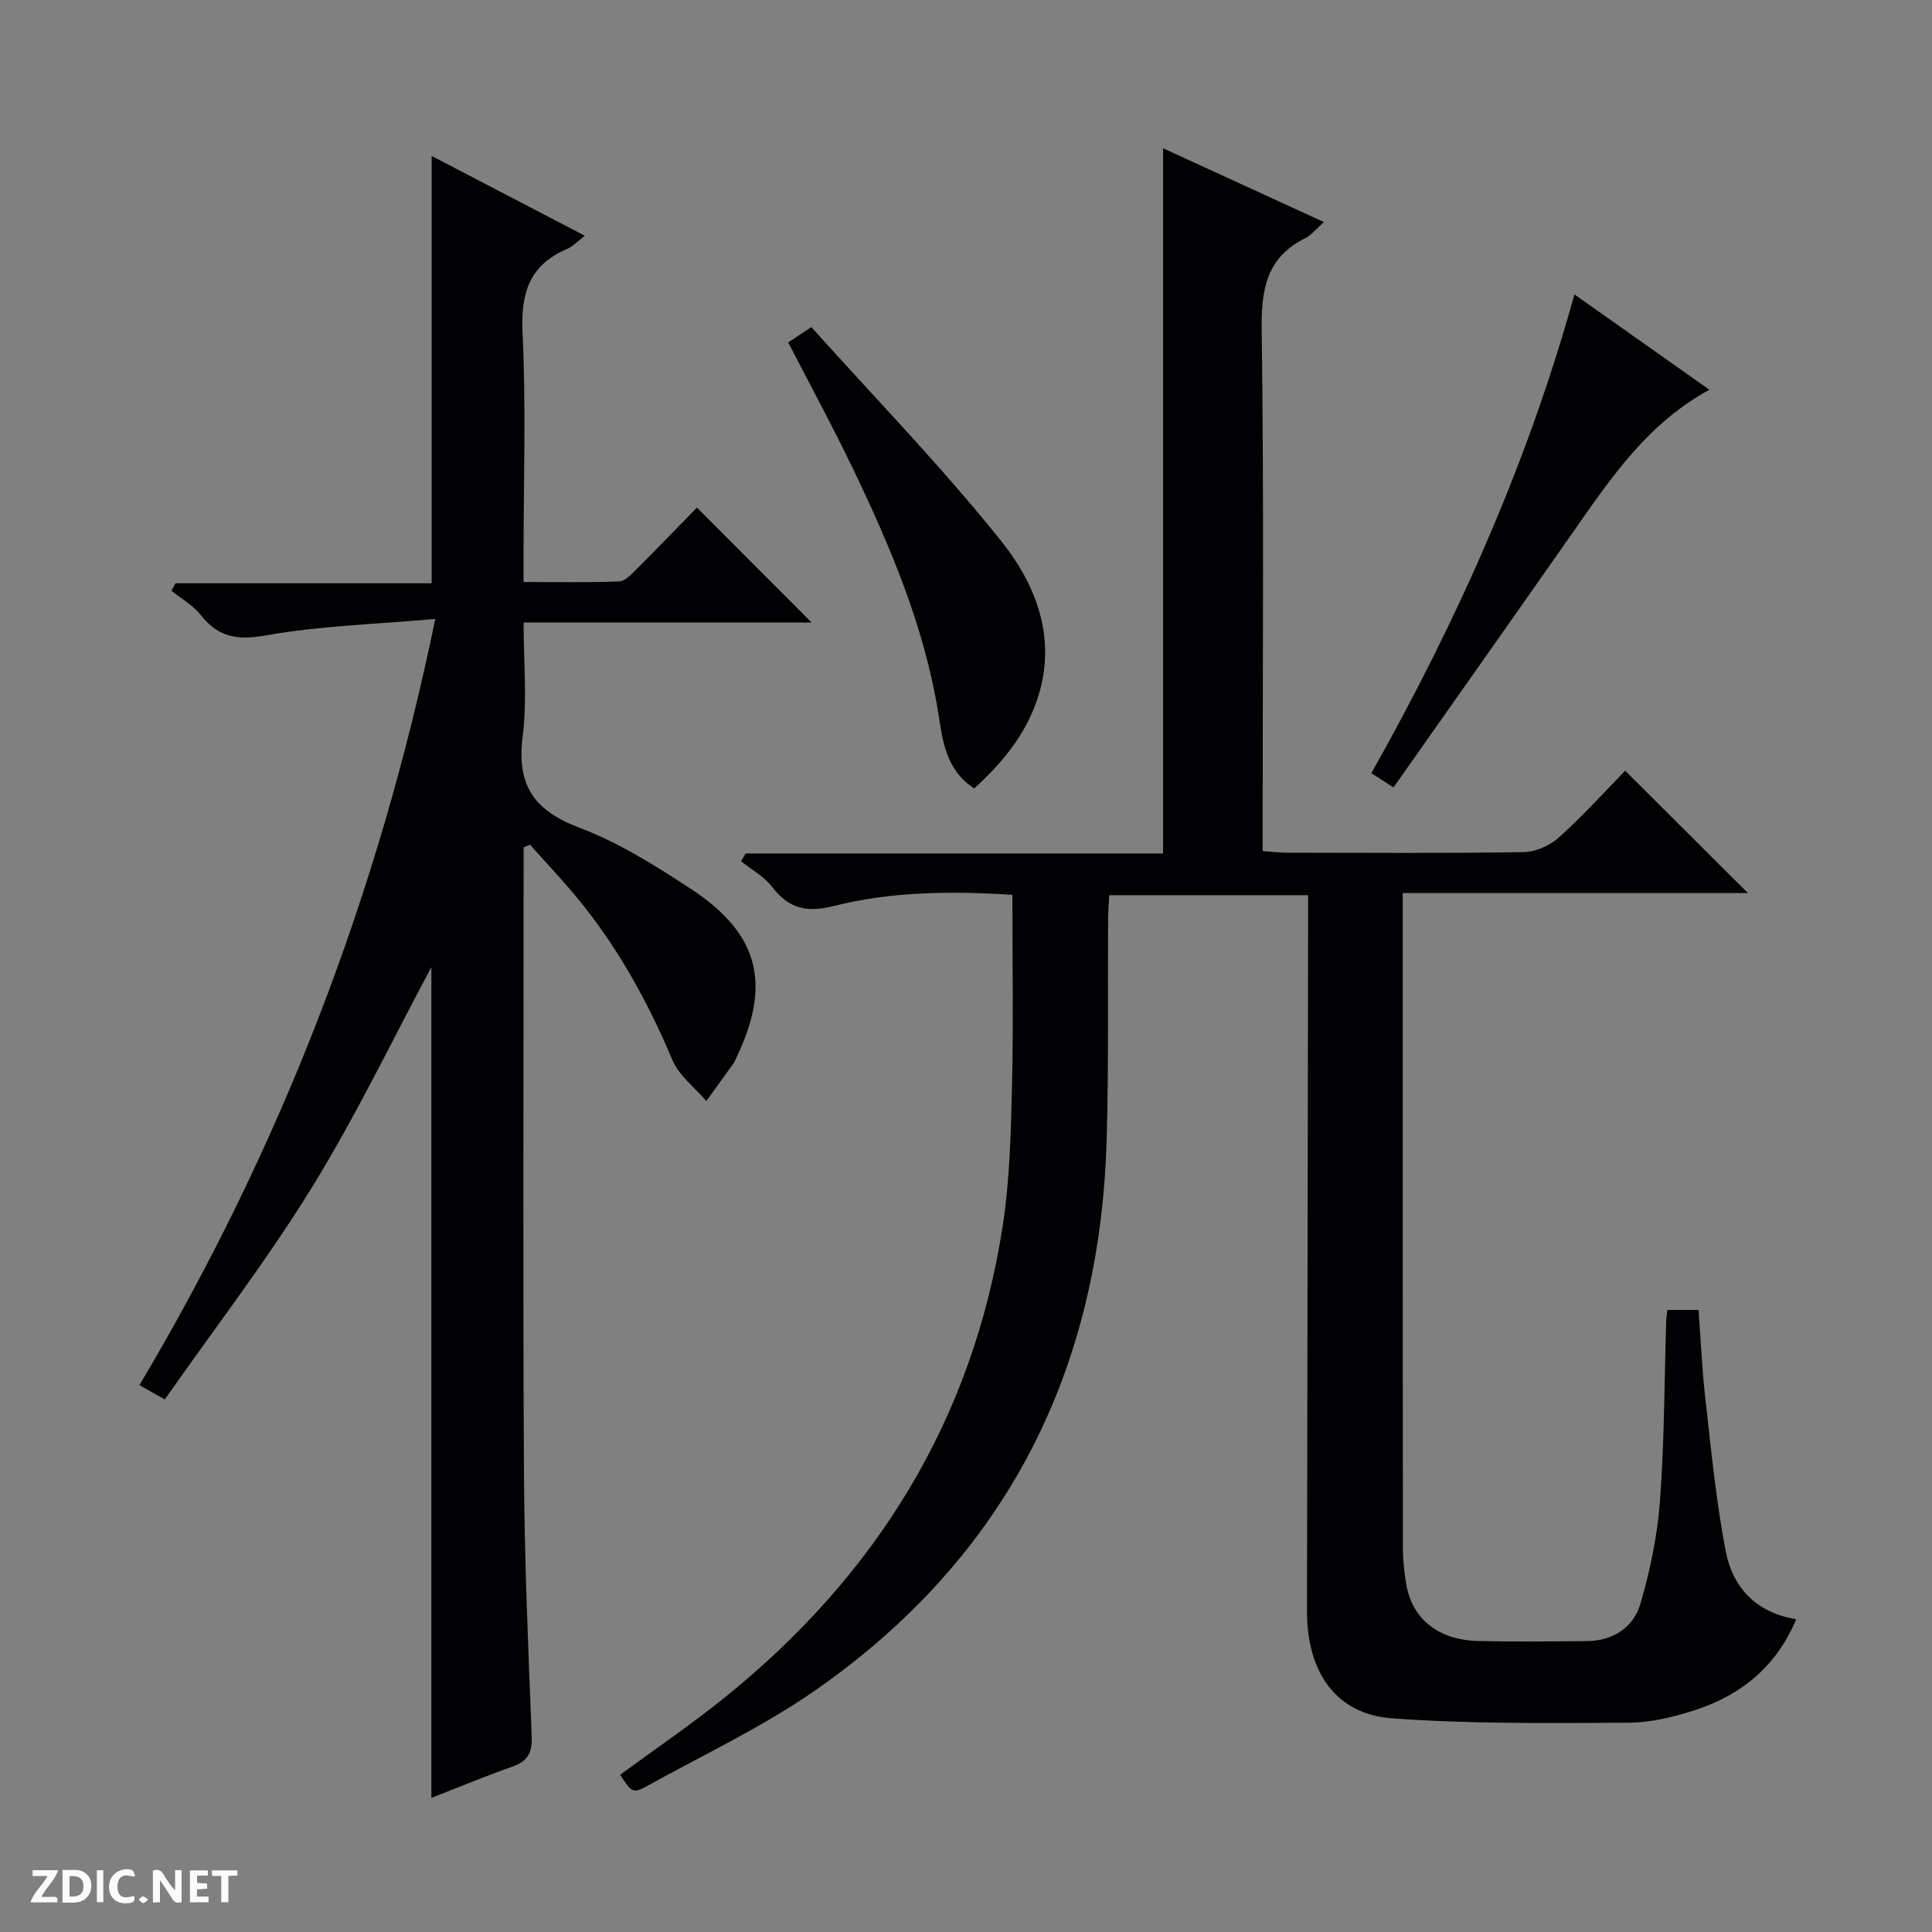 <svg enable-background="new 0 0 400 400" viewBox="0 0 400 400" xmlns="http://www.w3.org/2000/svg"><rect x="0" y="0" width="400" height="400" fill="#808080" stroke="none"/><g fill="#fcfbfa"><path d="m37.59 393.81c-.92.31-1.52.05-2-.78-.7-1.2-1.52-2.34-2.47-3.78v4.59c-.55.03-.95.05-1.41.07-.03-.37-.06-.64-.06-.91 0-1.91 0-3.81 0-5.7 1.13-.41 1.77-.03 2.29.91.62 1.11 1.38 2.14 2.31 3.19v-4.2h1.35v6.61z"/><path d="m12.94 393.88v-6.75c1.9.19 3.93-.54 5.37 1.29.8 1.01.78 2.88.03 3.97-1.37 1.97-3.4 1.51-6.4 1.49m2.45-1.22c2.04.12 2.92-.58 2.89-2.21-.03-1.51-.98-2.19-2.89-2z"/><path d="m11.81 393.87h-5.49c.68-2.18 2.47-3.48 3.51-5.45h-3.08v-1.21h5.29c-.71 2.13-2.44 3.48-3.47 5.51.86 0 1.63.04 2.39-.01.79-.05 1.14.21.85 1.16"/><path d="m39.33 393.86v-6.61h3.7v1.07h-2.22v1.52c.68.04 1.34.09 2.07.13v1.07c-.72.05-1.38.09-2.1.14v1.48h2.4v1.19h-3.85z"/><path d="m27.71 388.56c-1.15-.3-2.46-.61-3.1.64-.37.73-.41 1.93-.06 2.67.63 1.35 1.99.93 3.17.68.35.94-.01 1.32-.93 1.46-1.62.25-3.05-.27-3.76-1.48-.73-1.24-.6-3.03.31-4.17.88-1.11 2.71-1.7 4-1.16.32.13.44.74.65 1.12-.1.08-.19.16-.28.24"/><path d="m49.15 387.24v1.07c-.59.02-1.17.05-1.87.08v5.44h-1.48v-5.44h-1.85c-.05-.4-.08-.73-.13-1.15z"/><path d="m20.06 387.21h1.33v6.62h-1.33z"/><path d="m30.68 393.25c-.39.38-.8.79-1.05.76-.32-.05-.6-.45-.9-.7.26-.24.51-.64.8-.67.29-.04.62.3 1.15.61"/></g><path d="m345.21 271.21h6.46c.46 6.23.73 12.51 1.44 18.73 1.18 10.39 2.2 20.83 4.15 31.08 1.43 7.5 6.12 12.83 14.62 14.22-4.02 9.65-11.21 15.59-20.68 18.73-4.52 1.5-9.4 2.68-14.12 2.7-16.3.08-32.65.28-48.89-.91-11.58-.85-17.61-9.55-17.59-22.16.07-47.33.15-94.65.23-141.98 0-1.98 0-3.95 0-6.28-13.78 0-27.19 0-41.18 0-.08 1.64-.22 3.39-.23 5.15-.09 15.16.13 30.33-.3 45.48-1.34 47.67-20.65 86.16-59.91 113.71-10.97 7.7-23.29 13.48-35.07 20-3.13 1.73-3.27 1.49-5.76-2.22 7.16-5.27 14.54-10.28 21.48-15.86 31.48-25.31 51.52-57.54 57.73-97.72 1.47-9.48 1.7-19.2 1.93-28.83.31-13.13.08-26.27.08-39.79-12.71-.79-24.99-.71-36.93 2.31-5.6 1.42-9.33.6-12.79-3.93-1.65-2.15-4.26-3.57-6.44-5.33.31-.54.62-1.07.93-1.61h86.43c0-48.89 0-97.1 0-146 10.81 4.96 21.82 10.01 33.29 15.27-1.61 1.43-2.55 2.69-3.8 3.31-8.03 3.97-9.19 10.54-9.07 18.92.47 33.82.2 67.66.2 101.49v6.52c1.89.13 3.48.33 5.07.33 16.33.02 32.67.14 48.99-.12 2.48-.04 5.42-1.36 7.29-3.05 4.94-4.44 9.41-9.4 13.71-13.8 8.62 8.6 16.9 16.85 25.41 25.33-23.55 0-47.24 0-71.47 0v5.45c0 43.33-.01 86.66.03 129.99 0 2.48.27 4.98.66 7.44 1.17 7.33 6.57 11.76 14.91 11.97 7.49.18 15 .08 22.5.02 5.44-.04 9.68-2.82 11.12-7.75 2.03-6.94 3.52-14.18 4.05-21.38.91-12.27.89-24.61 1.27-36.92.01-.76.15-1.55.25-2.51z" fill="#010104"/><path d="m108.41 175.44v5.35c0 41.32-.16 82.64.07 123.95.1 18.29.89 36.58 1.61 54.86.13 3.44-.97 5.1-4.11 6.2-5.59 1.96-11.05 4.25-16.67 6.44 0-57.87 0-115.25 0-172.01-7.92 14.77-15.52 30.65-24.7 45.56-9.3 15.1-20.18 29.22-30.49 43.95-2.35-1.32-3.59-2.02-5.25-2.96 29.18-49.06 49.47-101.38 61.25-158.63-12.05 1.07-23.64 1.38-34.93 3.38-5.96 1.06-9.93.51-13.62-4.19-1.59-2.02-4.02-3.37-6.07-5.03.28-.52.56-1.04.84-1.55h53.03c0-29.74 0-58.78 0-88.47 10.44 5.44 20.79 10.83 31.71 16.52-1.61 1.23-2.51 2.24-3.64 2.72-7.88 3.33-9.65 9.2-9.25 17.45.73 15.13.21 30.31.21 45.47v6.05c6.93 0 13.36.13 19.79-.12 1.22-.05 2.52-1.46 3.55-2.49 4.35-4.34 8.61-8.77 12.55-12.8 8.16 8.18 15.94 15.97 23.74 23.79-19.4 0-39.14 0-59.63 0 0 8.14.78 16.01-.19 23.65-1.27 9.99 2.3 15.27 11.7 18.82 8.16 3.07 15.78 7.87 23.13 12.69 14.21 9.33 16.75 19.8 9.32 35.14-.15.3-.25.63-.44.9-1.88 2.63-3.78 5.26-5.68 7.88-2.4-2.82-5.67-5.27-7.04-8.52-5.14-12.2-11.46-23.63-19.93-33.82-3.06-3.68-6.35-7.16-9.54-10.74-.44.2-.88.38-1.32.56z" fill="#010104"/><path d="m163.19 70.9c1.3-.86 2.48-1.64 4.79-3.18 13.24 14.76 27.04 28.95 39.33 44.33 7.04 8.81 11.4 19.68 7.77 31.71-2.36 7.85-7.31 13.97-13.37 19.47-5.9-3.79-6.54-9.92-7.42-15.44-2.9-18.1-9.98-34.68-17.81-51-4.09-8.53-8.63-16.84-13.29-25.89z" fill="#010104"/><path d="m325.97 60.96c9.72 6.86 18.62 13.15 27.94 19.73-12.73 6.95-20.27 18.1-27.98 29.12-12.36 17.67-24.8 35.28-37.42 53.22-1.91-1.23-3.08-1.99-4.58-2.95 17.67-31.42 32.25-63.84 42.04-99.12z" fill="#010104"/></svg>